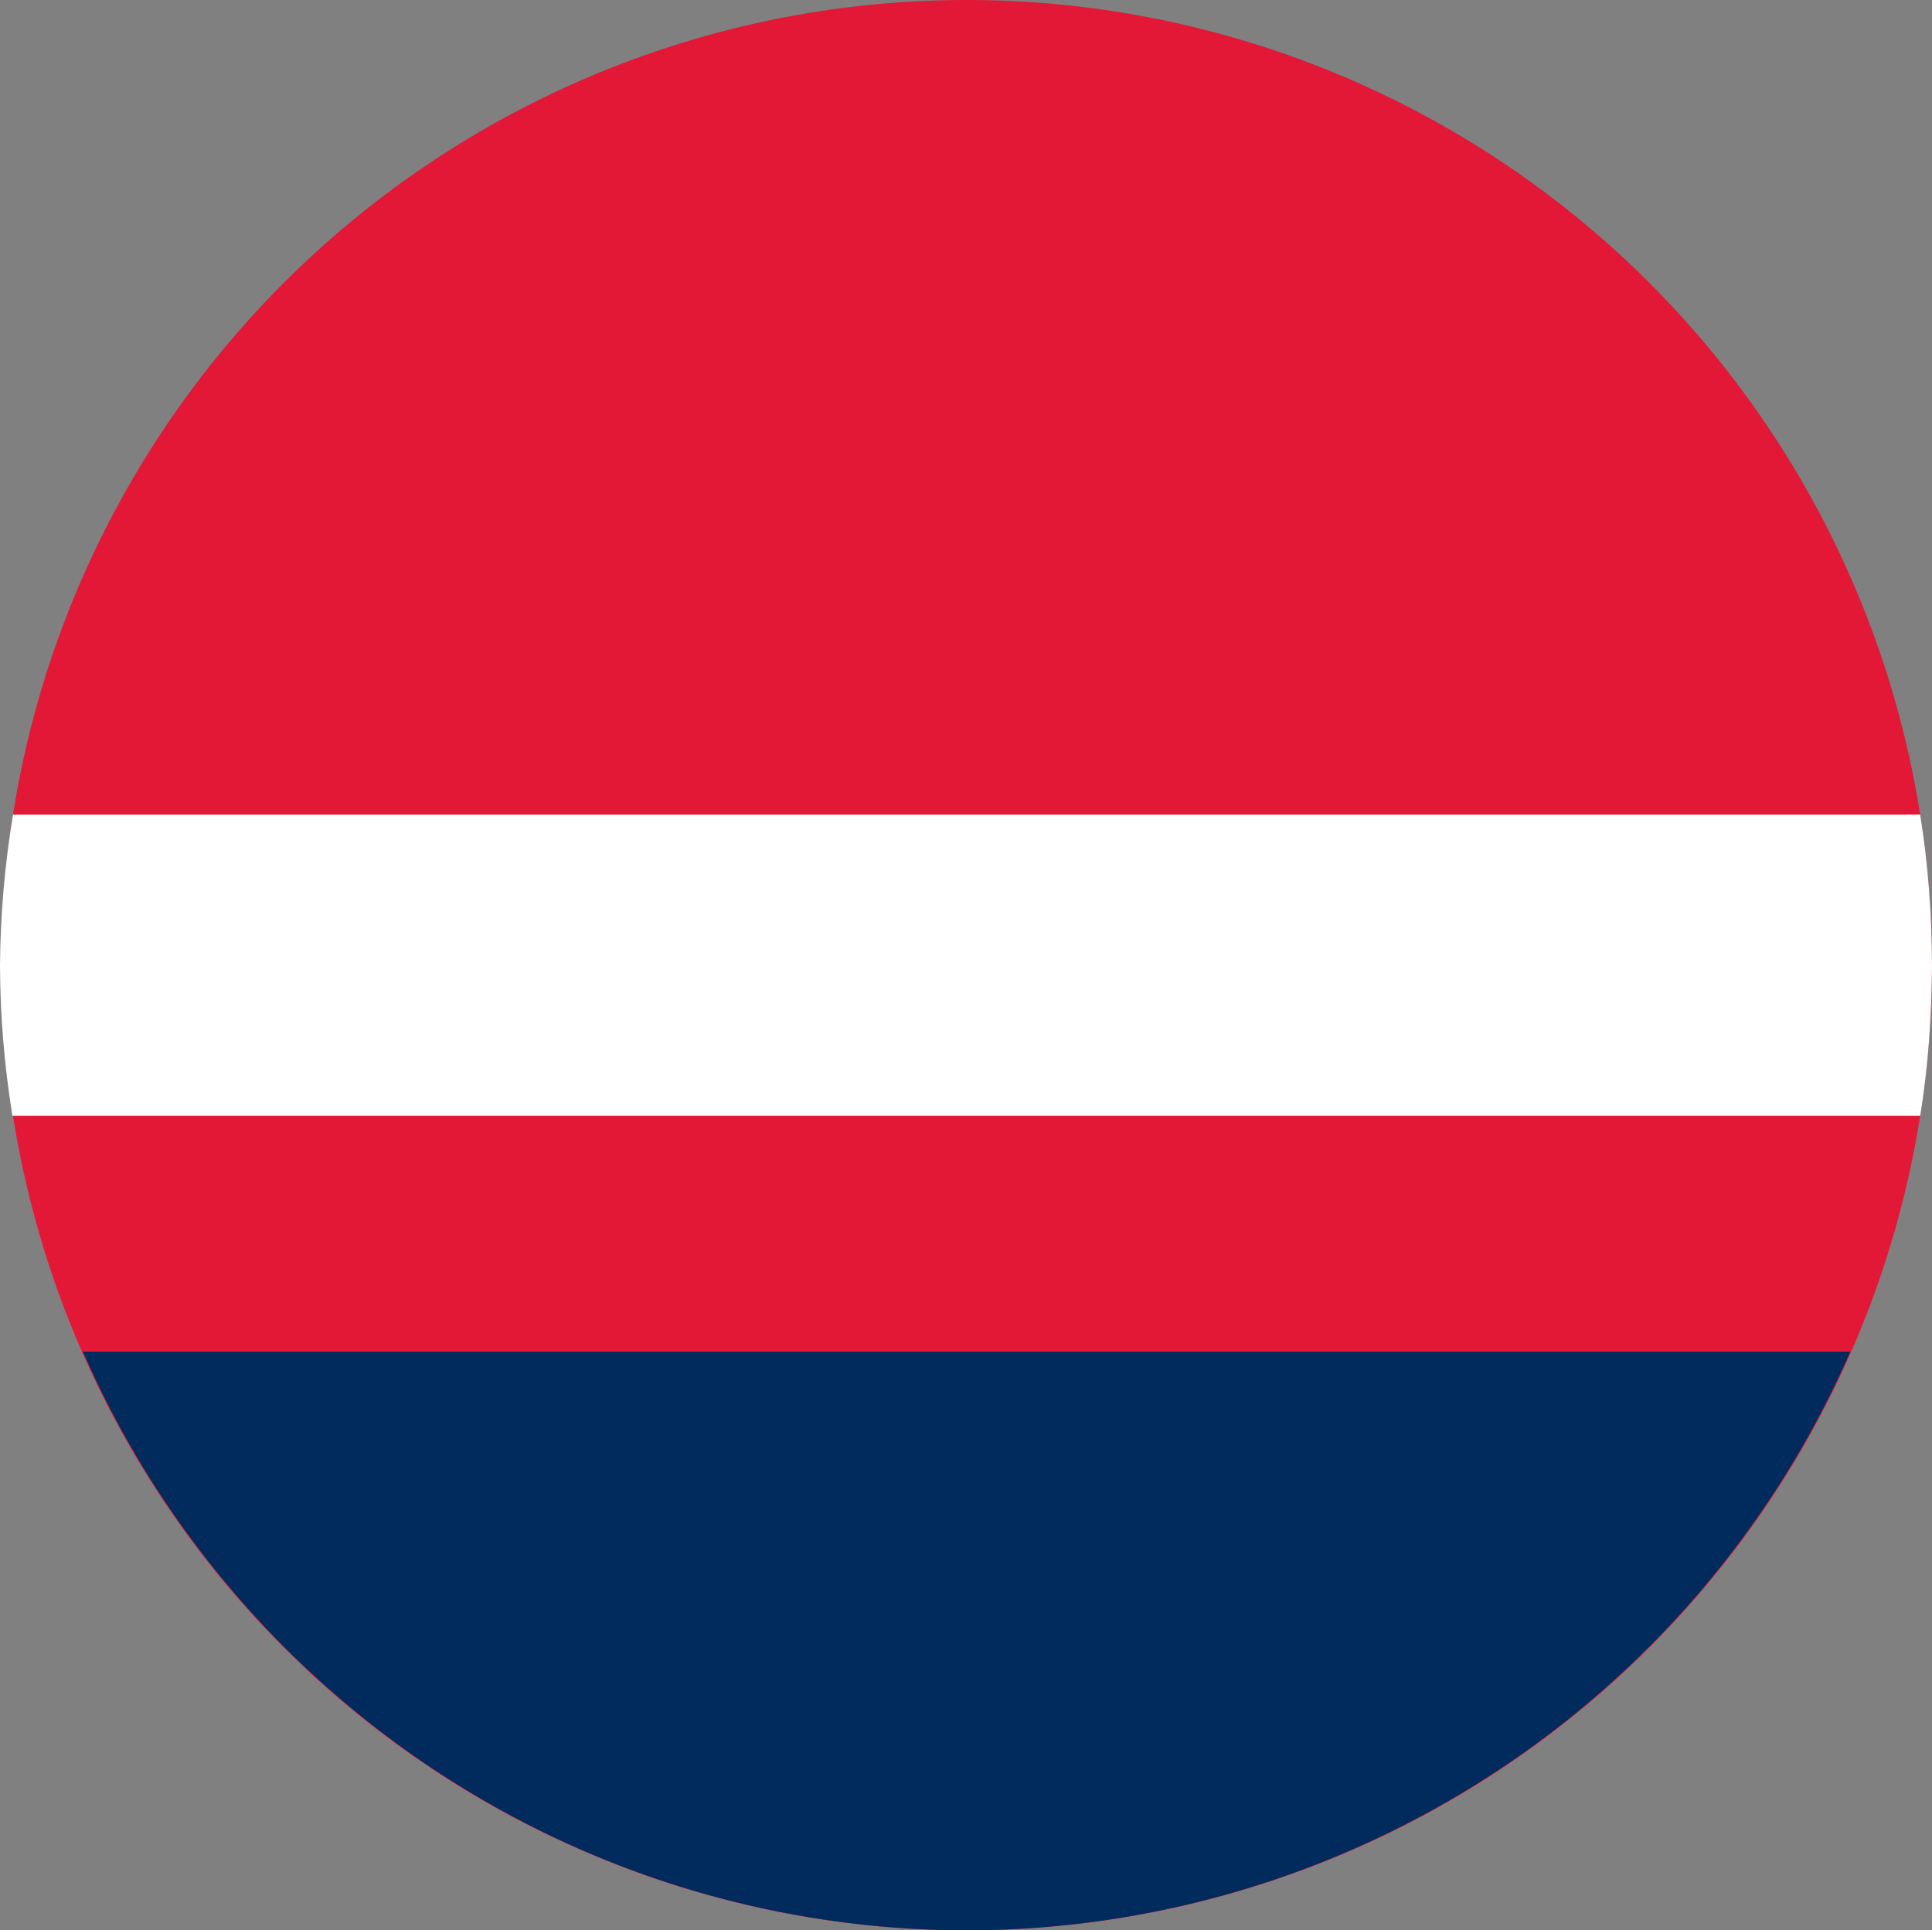 <?xml version="1.0" encoding="UTF-8" standalone="no"?>
<!-- Created with Inkscape (http://www.inkscape.org/) -->

<svg
   xmlns:dc="http://purl.org/dc/elements/1.1/"
   xmlns:cc="http://creativecommons.org/ns#"
   xmlns:rdf="http://www.w3.org/1999/02/22-rdf-syntax-ns#"
   xmlns:svg="http://www.w3.org/2000/svg"
   xmlns="http://www.w3.org/2000/svg"
   xmlns:sodipodi="http://sodipodi.sourceforge.net/DTD/sodipodi-0.dtd"
   xmlns:inkscape="http://www.inkscape.org/namespaces/inkscape"
   width="116.441mm"
   height="116.369mm"
   viewBox="0 0 116.441 116.369"
   version="1.1"
   id="svg1382"
   inkscape:version="0.92.3 (2405546, 2018-03-11)"
   sodipodi:docname="WAS.svg">
  <rect x="0" y="0" width="116.441" height="116.369" fill="#808080" stroke="none"/>
  <defs
     id="defs1376">
    <clipPath
       clipPathUnits="userSpaceOnUse"
       id="clipPath11210">
      <circle
         style="opacity:1;fill:#ffffff;fill-opacity:1;stroke:none;stroke-width:10;stroke-linecap:round;stroke-linejoin:round;stroke-miterlimit:4;stroke-dasharray:none;stroke-dashoffset:0;stroke-opacity:1"
         id="circle11212"
         cx="-2817.524"
         cy="918.408"
         r="58.185"
         inkscape:export-xdpi="58.900002"
         inkscape:export-ydpi="58.900002" />
    </clipPath>
  </defs>
  <sodipodi:namedview
     id="base"
     pagecolor="#ffffff"
     bordercolor="#666666"
     borderopacity="1.0"
     inkscape:pageopacity="0.0"
     inkscape:pageshadow="2"
     inkscape:zoom="0.35"
     inkscape:cx="899.0003"
     inkscape:cy="174.62825"
     inkscape:document-units="mm"
     inkscape:current-layer="layer1"
     showgrid="false"
     inkscape:pagecheckerboard="true"
     fit-margin-top="0"
     fit-margin-left="0"
     fit-margin-right="0"
     fit-margin-bottom="0"
     inkscape:window-width="1920"
     inkscape:window-height="991"
     inkscape:window-x="-9"
     inkscape:window-y="-9"
     inkscape:window-maximized="1" />
  <g
     inkscape:label="Layer 1"
     inkscape:groupmode="layer"
     id="layer1"
     transform="translate(93.107,3.654)">
    <circle
       style="opacity:1;fill:#e31837;fill-opacity:1;stroke:none;stroke-width:10;stroke-linecap:round;stroke-linejoin:round;stroke-miterlimit:4;stroke-dasharray:none;stroke-dashoffset:0;stroke-opacity:1"
       id="path7669-8-8-9-0-1-6-1-28-3-2-3-6-6-7-7-1-6"
       cx="-34.851"
       cy="54.53"
       r="58.185"
       inkscape:export-xdpi="65.480003"
       inkscape:export-ydpi="65.480003" />
    <path
       style="opacity:1;fill:#002b5c;fill-opacity:1;stroke:none;stroke-width:10;stroke-linecap:round;stroke-linejoin:round;stroke-miterlimit:4;stroke-dasharray:none;stroke-dashoffset:0;stroke-opacity:1"
       d="m -88.107,77.837 a 58.185,58.185 0 0 0 53.235,34.877 58.185,58.185 0 0 0 53.278,-34.877 z"
       id="path7669-8-8-9-0-1-6-1-28-3-2-3-6-6-7-7-1-6-0"
       inkscape:connector-curvature="0"
       inkscape:export-xdpi="176.78"
       inkscape:export-ydpi="176.78" />
    <path
       style="opacity:1;fill:#ffffff;fill-opacity:1;stroke:none;stroke-width:10;stroke-linecap:round;stroke-linejoin:round;stroke-miterlimit:4;stroke-dasharray:none;stroke-dashoffset:0;stroke-opacity:1"
       d="m -92.323,45.456 c -0.498,2.999 -0.76,6.033 -0.784,9.074 0.012,3.039 0.261,6.073 0.747,9.074 h 114.982 c 0.498,-3 0.688,-6.033 0.712,-9.074 -0.012,-3.039 -0.226,-6.073 -0.712,-9.074 z"
       id="path7669-8-8-9-0-1-6-1-28-3-2-3-6-6-7-7-1-6-4"
       inkscape:connector-curvature="0"
       sodipodi:nodetypes="ccccccc"
       inkscape:export-xdpi="176.78"
       inkscape:export-ydpi="176.78" />
  </g>
</svg>
